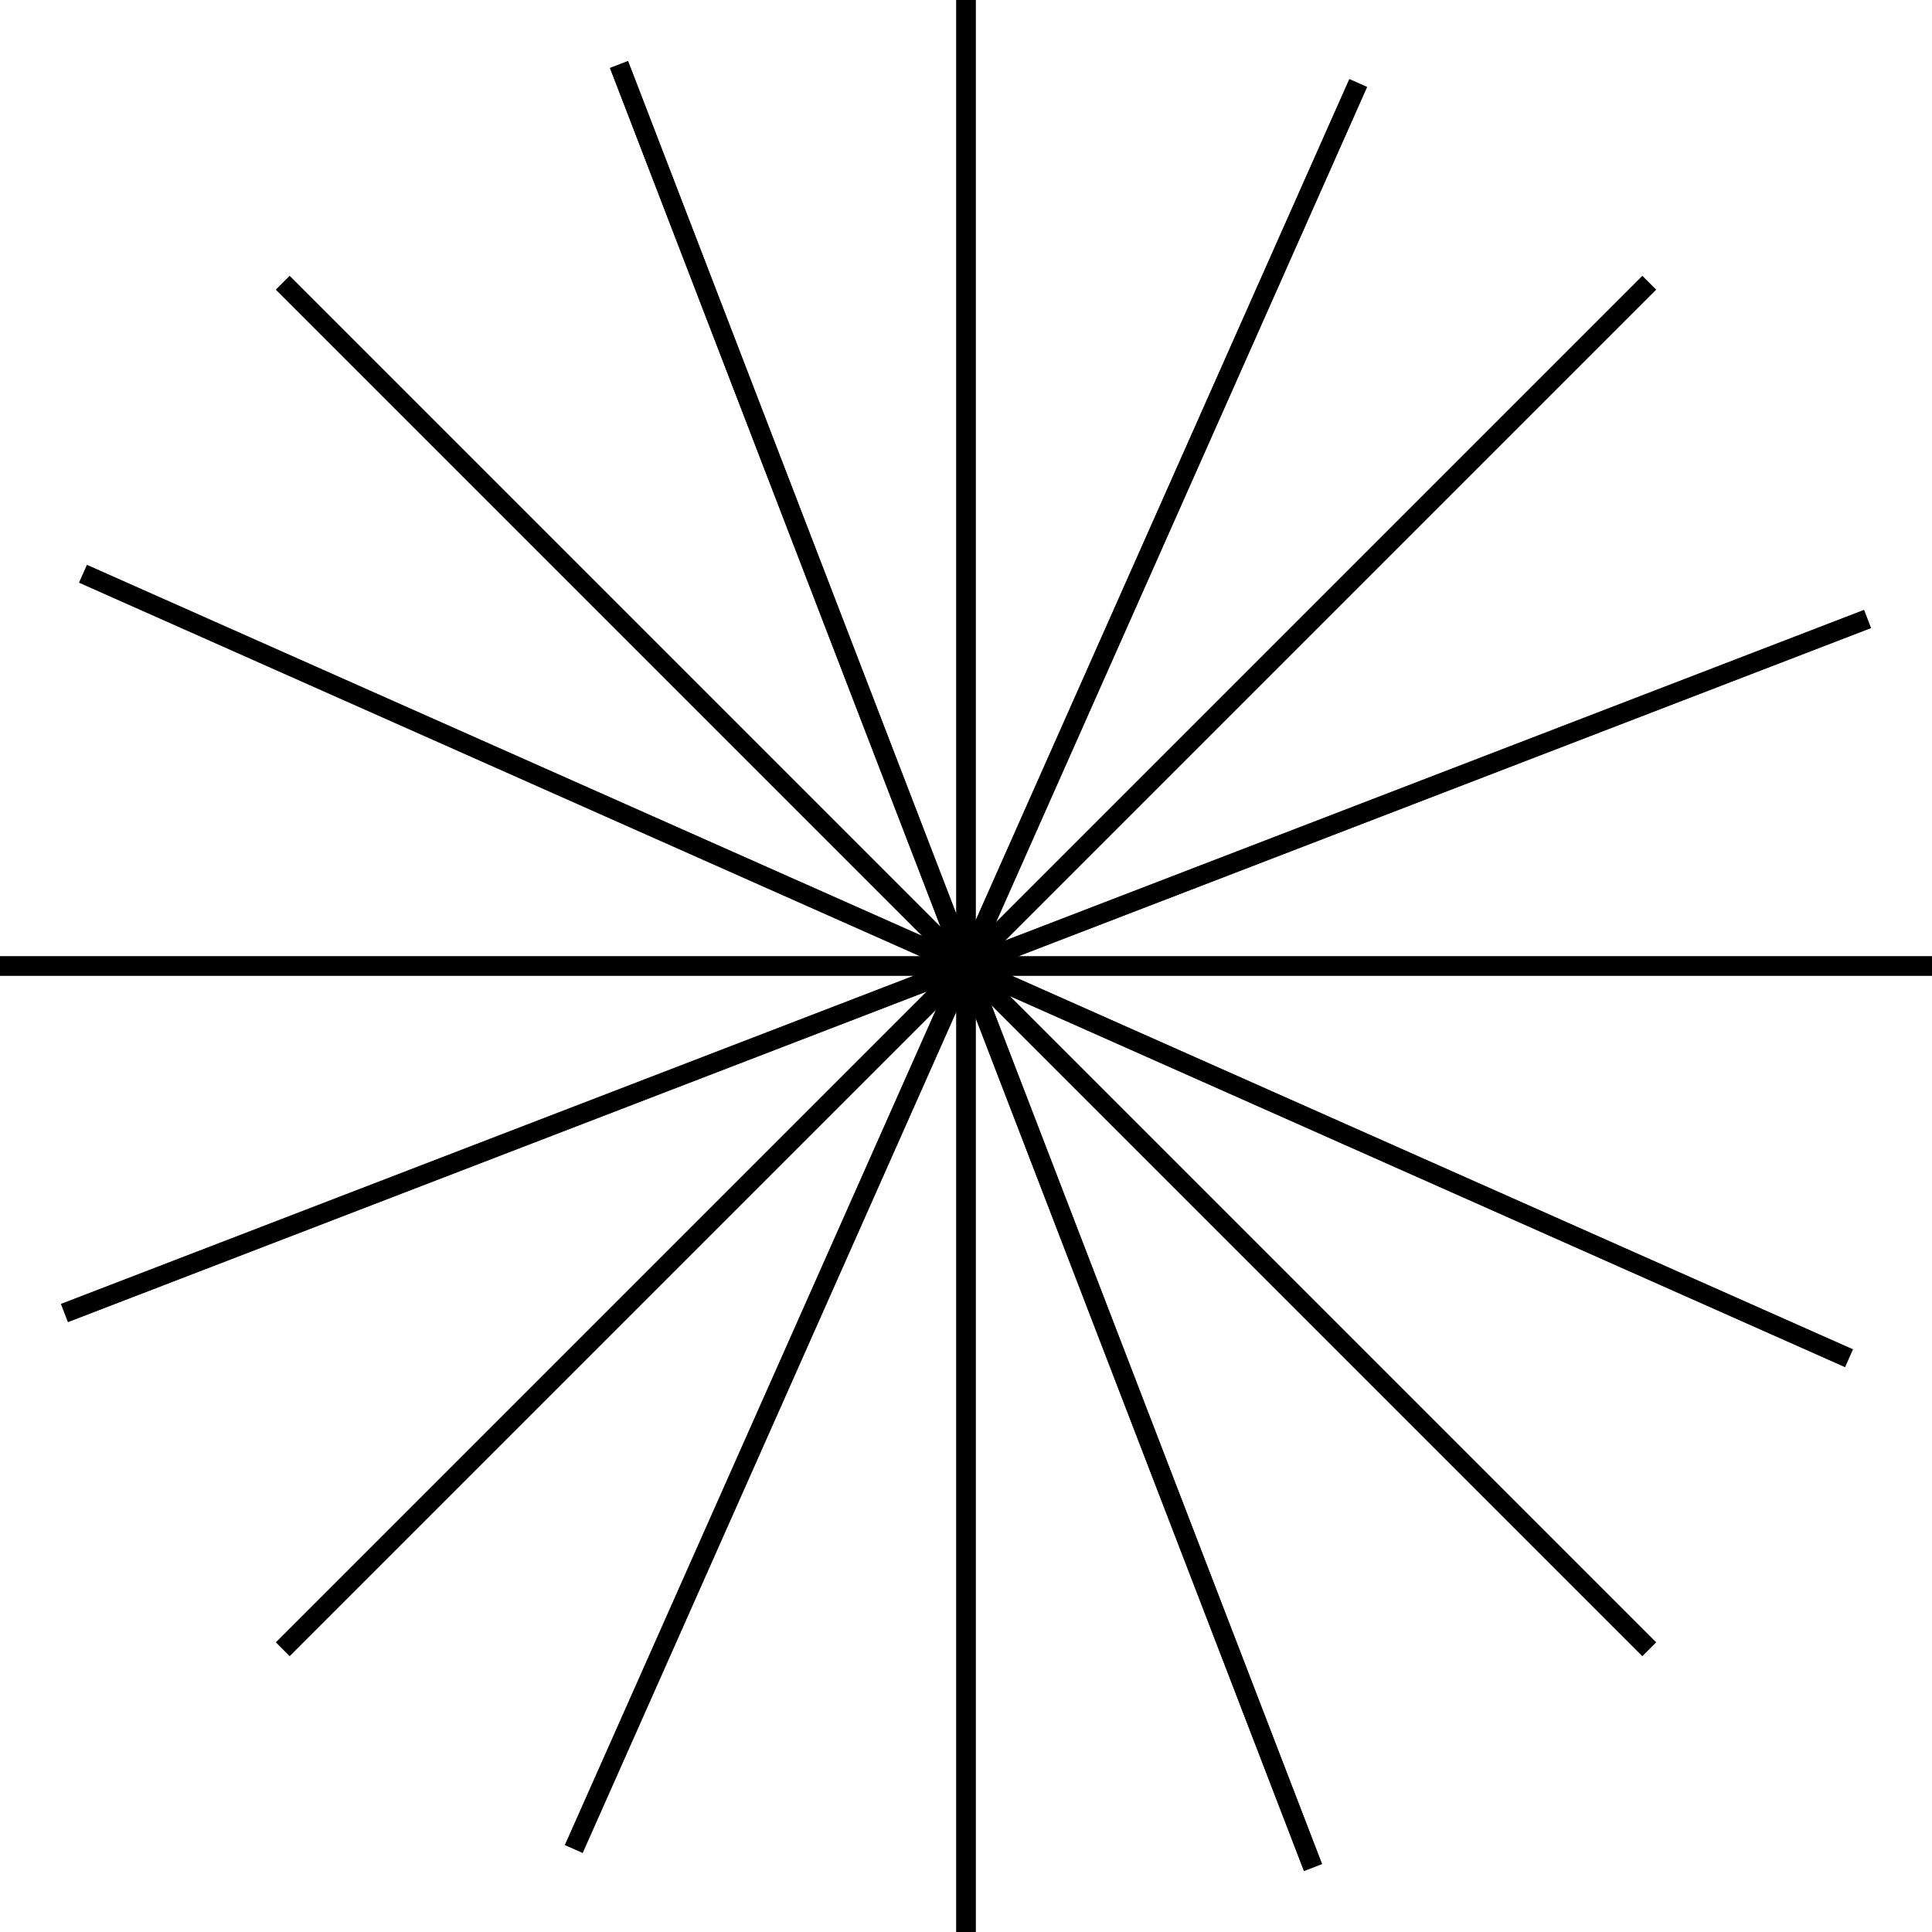 <svg id="레이어_1" data-name="레이어 1" xmlns="http://www.w3.org/2000/svg" viewBox="0 0 100 100"><defs><style>.cls-1{fill:none;stroke:#000;stroke-miterlimit:10;}</style></defs><line class="cls-1" x1="96.66" y1="32.04" x2="3.34" y2="67.96"/><line class="cls-1" x1="32.04" y1="3.34" x2="67.96" y2="96.66"/><line class="cls-1" x1="70.3" y1="4.3" x2="29.7" y2="95.7"/><line class="cls-1" x1="4.3" y1="29.7" x2="95.7" y2="70.3"/><line class="cls-1" x1="70.3" y1="4.3" x2="29.7" y2="95.7"/><line class="cls-1" x1="4.3" y1="29.7" x2="95.7" y2="70.3"/><line class="cls-1" x1="32.04" y1="3.34" x2="67.96" y2="96.66"/><line class="cls-1" x1="3.34" y1="67.96" x2="96.66" y2="32.04"/><line class="cls-1" x1="85.36" y1="14.64" x2="14.64" y2="85.36"/><line class="cls-1" x1="14.64" y1="14.64" x2="85.36" y2="85.36"/><line class="cls-1" x1="50" x2="50" y2="100"/><line class="cls-1" y1="50" x2="100" y2="50"/><line class="cls-1" x1="50" x2="50" y2="100"/><line class="cls-1" y1="50" x2="100" y2="50"/><line class="cls-1" x1="14.64" y1="14.64" x2="85.36" y2="85.36"/><line class="cls-1" x1="14.64" y1="85.36" x2="85.36" y2="14.64"/></svg>